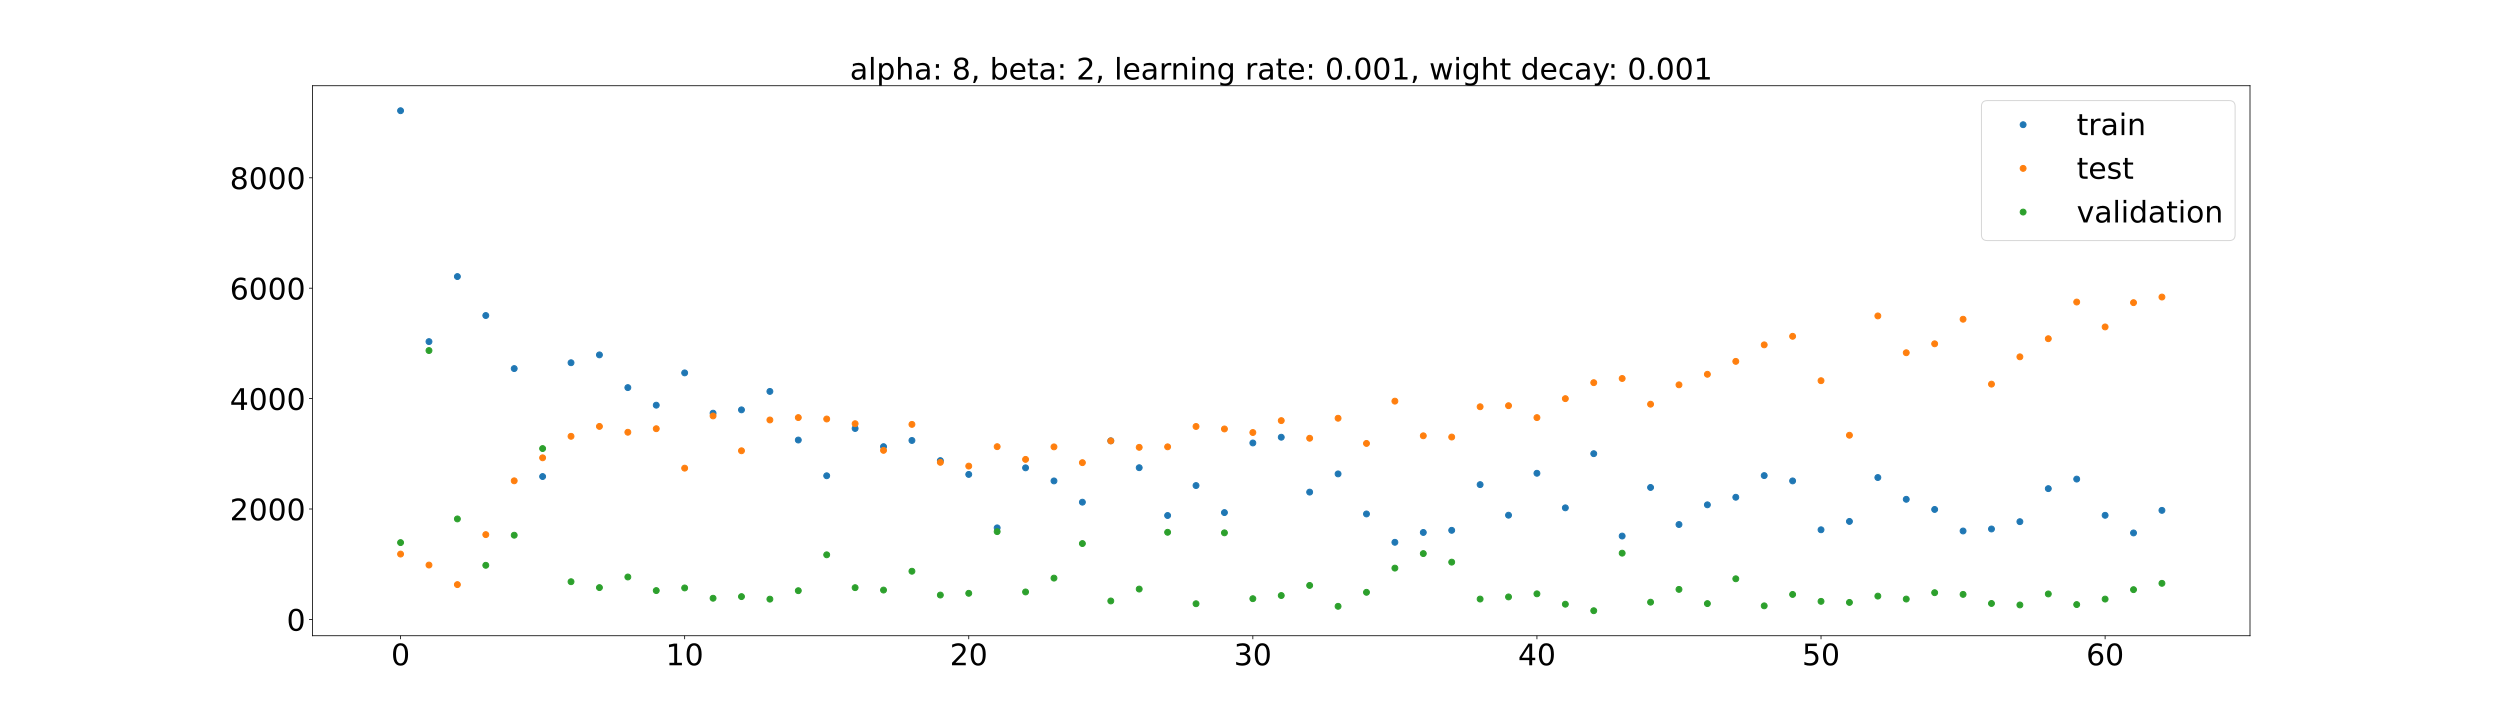 <?xml version="1.0" encoding="utf-8" standalone="no"?>
<!DOCTYPE svg PUBLIC "-//W3C//DTD SVG 1.1//EN"
  "http://www.w3.org/Graphics/SVG/1.1/DTD/svg11.dtd">
<!-- Created with matplotlib (https://matplotlib.org/) -->
<svg height="720pt" version="1.1" viewBox="0 0 2520 720" width="2520pt" xmlns="http://www.w3.org/2000/svg" xmlns:xlink="http://www.w3.org/1999/xlink">
 <defs>
  <style type="text/css">*{stroke-linecap:butt;stroke-linejoin:round;}</style>
 </defs>
 <g id="figure_1">
  <g id="patch_1">
   <path d="M 0 720 
L 2520 720 
L 2520 0 
L 0 0 
z
" style="fill:#ffffff;"/>
  </g>
  <g id="axes_1">
   <g id="patch_2">
    <path d="M 315 640.8 
L 2268 640.8 
L 2268 86.4 
L 315 86.4 
z
" style="fill:#ffffff;"/>
   </g>
   <g id="matplotlib.axis_1">
    <g id="xtick_1">
     <g id="line2d_1">
      <defs>
       <path d="M 0 0 
L 0 3.5 
" id="m63f8ac3d22" style="stroke:#000000;stroke-width:0.8;"/>
      </defs>
      <g>
       <use style="stroke:#000000;stroke-width:0.8;" x="403.773" xlink:href="#m63f8ac3d22" y="640.8"/>
      </g>
     </g>
     <g id="text_1">
      <!-- 0 -->
      <g transform="translate(394.229 670.595)scale(0.3 -0.3)">
       <defs>
        <path d="M 31.781 66.406 
Q 24.172 66.406 20.328 58.906 
Q 16.5 51.422 16.5 36.375 
Q 16.5 21.391 20.328 13.891 
Q 24.172 6.391 31.781 6.391 
Q 39.453 6.391 43.281 13.891 
Q 47.125 21.391 47.125 36.375 
Q 47.125 51.422 43.281 58.906 
Q 39.453 66.406 31.781 66.406 
z
M 31.781 74.219 
Q 44.047 74.219 50.516 64.516 
Q 56.984 54.828 56.984 36.375 
Q 56.984 17.969 50.516 8.266 
Q 44.047 -1.422 31.781 -1.422 
Q 19.531 -1.422 13.062 8.266 
Q 6.594 17.969 6.594 36.375 
Q 6.594 54.828 13.062 64.516 
Q 19.531 74.219 31.781 74.219 
z
" id="DejaVuSans-48"/>
       </defs>
       <use xlink:href="#DejaVuSans-48"/>
      </g>
     </g>
    </g>
    <g id="xtick_2">
     <g id="line2d_2">
      <g>
       <use style="stroke:#000000;stroke-width:0.8;" x="690.136" xlink:href="#m63f8ac3d22" y="640.8"/>
      </g>
     </g>
     <g id="text_2">
      <!-- 10 -->
      <g transform="translate(671.049 670.595)scale(0.3 -0.3)">
       <defs>
        <path d="M 12.406 8.297 
L 28.516 8.297 
L 28.516 63.922 
L 10.984 60.406 
L 10.984 69.391 
L 28.422 72.906 
L 38.281 72.906 
L 38.281 8.297 
L 54.391 8.297 
L 54.391 0 
L 12.406 0 
z
" id="DejaVuSans-49"/>
       </defs>
       <use xlink:href="#DejaVuSans-49"/>
       <use x="63.623" xlink:href="#DejaVuSans-48"/>
      </g>
     </g>
    </g>
    <g id="xtick_3">
     <g id="line2d_3">
      <g>
       <use style="stroke:#000000;stroke-width:0.8;" x="976.5" xlink:href="#m63f8ac3d22" y="640.8"/>
      </g>
     </g>
     <g id="text_3">
      <!-- 20 -->
      <g transform="translate(957.413 670.595)scale(0.3 -0.3)">
       <defs>
        <path d="M 19.188 8.297 
L 53.609 8.297 
L 53.609 0 
L 7.328 0 
L 7.328 8.297 
Q 12.938 14.109 22.625 23.891 
Q 32.328 33.688 34.812 36.531 
Q 39.547 41.844 41.422 45.531 
Q 43.312 49.219 43.312 52.781 
Q 43.312 58.594 39.234 62.25 
Q 35.156 65.922 28.609 65.922 
Q 23.969 65.922 18.812 64.312 
Q 13.672 62.703 7.812 59.422 
L 7.812 69.391 
Q 13.766 71.781 18.938 73 
Q 24.125 74.219 28.422 74.219 
Q 39.75 74.219 46.484 68.547 
Q 53.219 62.891 53.219 53.422 
Q 53.219 48.922 51.531 44.891 
Q 49.859 40.875 45.406 35.406 
Q 44.188 33.984 37.641 27.219 
Q 31.109 20.453 19.188 8.297 
z
" id="DejaVuSans-50"/>
       </defs>
       <use xlink:href="#DejaVuSans-50"/>
       <use x="63.623" xlink:href="#DejaVuSans-48"/>
      </g>
     </g>
    </g>
    <g id="xtick_4">
     <g id="line2d_4">
      <g>
       <use style="stroke:#000000;stroke-width:0.8;" x="1262.864" xlink:href="#m63f8ac3d22" y="640.8"/>
      </g>
     </g>
     <g id="text_4">
      <!-- 30 -->
      <g transform="translate(1243.776 670.595)scale(0.3 -0.3)">
       <defs>
        <path d="M 40.578 39.312 
Q 47.656 37.797 51.625 33 
Q 55.609 28.219 55.609 21.188 
Q 55.609 10.406 48.188 4.484 
Q 40.766 -1.422 27.094 -1.422 
Q 22.516 -1.422 17.656 -0.516 
Q 12.797 0.391 7.625 2.203 
L 7.625 11.719 
Q 11.719 9.328 16.594 8.109 
Q 21.484 6.891 26.812 6.891 
Q 36.078 6.891 40.938 10.547 
Q 45.797 14.203 45.797 21.188 
Q 45.797 27.641 41.281 31.266 
Q 36.766 34.906 28.719 34.906 
L 20.219 34.906 
L 20.219 43.016 
L 29.109 43.016 
Q 36.375 43.016 40.234 45.922 
Q 44.094 48.828 44.094 54.297 
Q 44.094 59.906 40.109 62.906 
Q 36.141 65.922 28.719 65.922 
Q 24.656 65.922 20.016 65.031 
Q 15.375 64.156 9.812 62.312 
L 9.812 71.094 
Q 15.438 72.656 20.344 73.438 
Q 25.25 74.219 29.594 74.219 
Q 40.828 74.219 47.359 69.109 
Q 53.906 64.016 53.906 55.328 
Q 53.906 49.266 50.438 45.094 
Q 46.969 40.922 40.578 39.312 
z
" id="DejaVuSans-51"/>
       </defs>
       <use xlink:href="#DejaVuSans-51"/>
       <use x="63.623" xlink:href="#DejaVuSans-48"/>
      </g>
     </g>
    </g>
    <g id="xtick_5">
     <g id="line2d_5">
      <g>
       <use style="stroke:#000000;stroke-width:0.8;" x="1549.227" xlink:href="#m63f8ac3d22" y="640.8"/>
      </g>
     </g>
     <g id="text_5">
      <!-- 40 -->
      <g transform="translate(1530.14 670.595)scale(0.3 -0.3)">
       <defs>
        <path d="M 37.797 64.312 
L 12.891 25.391 
L 37.797 25.391 
z
M 35.203 72.906 
L 47.609 72.906 
L 47.609 25.391 
L 58.016 25.391 
L 58.016 17.188 
L 47.609 17.188 
L 47.609 0 
L 37.797 0 
L 37.797 17.188 
L 4.891 17.188 
L 4.891 26.703 
z
" id="DejaVuSans-52"/>
       </defs>
       <use xlink:href="#DejaVuSans-52"/>
       <use x="63.623" xlink:href="#DejaVuSans-48"/>
      </g>
     </g>
    </g>
    <g id="xtick_6">
     <g id="line2d_6">
      <g>
       <use style="stroke:#000000;stroke-width:0.8;" x="1835.591" xlink:href="#m63f8ac3d22" y="640.8"/>
      </g>
     </g>
     <g id="text_6">
      <!-- 50 -->
      <g transform="translate(1816.503 670.595)scale(0.3 -0.3)">
       <defs>
        <path d="M 10.797 72.906 
L 49.516 72.906 
L 49.516 64.594 
L 19.828 64.594 
L 19.828 46.734 
Q 21.969 47.469 24.109 47.828 
Q 26.266 48.188 28.422 48.188 
Q 40.625 48.188 47.75 41.5 
Q 54.891 34.812 54.891 23.391 
Q 54.891 11.625 47.562 5.094 
Q 40.234 -1.422 26.906 -1.422 
Q 22.312 -1.422 17.547 -0.641 
Q 12.797 0.141 7.719 1.703 
L 7.719 11.625 
Q 12.109 9.234 16.797 8.062 
Q 21.484 6.891 26.703 6.891 
Q 35.156 6.891 40.078 11.328 
Q 45.016 15.766 45.016 23.391 
Q 45.016 31 40.078 35.438 
Q 35.156 39.891 26.703 39.891 
Q 22.75 39.891 18.812 39.016 
Q 14.891 38.141 10.797 36.281 
z
" id="DejaVuSans-53"/>
       </defs>
       <use xlink:href="#DejaVuSans-53"/>
       <use x="63.623" xlink:href="#DejaVuSans-48"/>
      </g>
     </g>
    </g>
    <g id="xtick_7">
     <g id="line2d_7">
      <g>
       <use style="stroke:#000000;stroke-width:0.8;" x="2121.955" xlink:href="#m63f8ac3d22" y="640.8"/>
      </g>
     </g>
     <g id="text_7">
      <!-- 60 -->
      <g transform="translate(2102.867 670.595)scale(0.3 -0.3)">
       <defs>
        <path d="M 33.016 40.375 
Q 26.375 40.375 22.484 35.828 
Q 18.609 31.297 18.609 23.391 
Q 18.609 15.531 22.484 10.953 
Q 26.375 6.391 33.016 6.391 
Q 39.656 6.391 43.531 10.953 
Q 47.406 15.531 47.406 23.391 
Q 47.406 31.297 43.531 35.828 
Q 39.656 40.375 33.016 40.375 
z
M 52.594 71.297 
L 52.594 62.312 
Q 48.875 64.062 45.094 64.984 
Q 41.312 65.922 37.594 65.922 
Q 27.828 65.922 22.672 59.328 
Q 17.531 52.734 16.797 39.406 
Q 19.672 43.656 24.016 45.922 
Q 28.375 48.188 33.594 48.188 
Q 44.578 48.188 50.953 41.516 
Q 57.328 34.859 57.328 23.391 
Q 57.328 12.156 50.688 5.359 
Q 44.047 -1.422 33.016 -1.422 
Q 20.359 -1.422 13.672 8.266 
Q 6.984 17.969 6.984 36.375 
Q 6.984 53.656 15.188 63.938 
Q 23.391 74.219 37.203 74.219 
Q 40.922 74.219 44.703 73.484 
Q 48.484 72.75 52.594 71.297 
z
" id="DejaVuSans-54"/>
       </defs>
       <use xlink:href="#DejaVuSans-54"/>
       <use x="63.623" xlink:href="#DejaVuSans-48"/>
      </g>
     </g>
    </g>
   </g>
   <g id="matplotlib.axis_2">
    <g id="ytick_1">
     <g id="line2d_8">
      <defs>
       <path d="M 0 0 
L -3.5 0 
" id="mf30eef8cf5" style="stroke:#000000;stroke-width:0.8;"/>
      </defs>
      <g>
       <use style="stroke:#000000;stroke-width:0.8;" x="315" xlink:href="#mf30eef8cf5" y="624.367"/>
      </g>
     </g>
     <g id="text_8">
      <!-- 0 -->
      <g transform="translate(288.913 635.764)scale(0.3 -0.3)">
       <use xlink:href="#DejaVuSans-48"/>
      </g>
     </g>
    </g>
    <g id="ytick_2">
     <g id="line2d_9">
      <g>
       <use style="stroke:#000000;stroke-width:0.8;" x="315" xlink:href="#mf30eef8cf5" y="513.083"/>
      </g>
     </g>
     <g id="text_9">
      <!-- 2000 -->
      <g transform="translate(231.65 524.481)scale(0.3 -0.3)">
       <use xlink:href="#DejaVuSans-50"/>
       <use x="63.623" xlink:href="#DejaVuSans-48"/>
       <use x="127.246" xlink:href="#DejaVuSans-48"/>
       <use x="190.869" xlink:href="#DejaVuSans-48"/>
      </g>
     </g>
    </g>
    <g id="ytick_3">
     <g id="line2d_10">
      <g>
       <use style="stroke:#000000;stroke-width:0.8;" x="315" xlink:href="#mf30eef8cf5" y="401.799"/>
      </g>
     </g>
     <g id="text_10">
      <!-- 4000 -->
      <g transform="translate(231.65 413.197)scale(0.3 -0.3)">
       <use xlink:href="#DejaVuSans-52"/>
       <use x="63.623" xlink:href="#DejaVuSans-48"/>
       <use x="127.246" xlink:href="#DejaVuSans-48"/>
       <use x="190.869" xlink:href="#DejaVuSans-48"/>
      </g>
     </g>
    </g>
    <g id="ytick_4">
     <g id="line2d_11">
      <g>
       <use style="stroke:#000000;stroke-width:0.8;" x="315" xlink:href="#mf30eef8cf5" y="290.516"/>
      </g>
     </g>
     <g id="text_11">
      <!-- 6000 -->
      <g transform="translate(231.65 301.914)scale(0.3 -0.3)">
       <use xlink:href="#DejaVuSans-54"/>
       <use x="63.623" xlink:href="#DejaVuSans-48"/>
       <use x="127.246" xlink:href="#DejaVuSans-48"/>
       <use x="190.869" xlink:href="#DejaVuSans-48"/>
      </g>
     </g>
    </g>
    <g id="ytick_5">
     <g id="line2d_12">
      <g>
       <use style="stroke:#000000;stroke-width:0.8;" x="315" xlink:href="#mf30eef8cf5" y="179.232"/>
      </g>
     </g>
     <g id="text_12">
      <!-- 8000 -->
      <g transform="translate(231.65 190.63)scale(0.3 -0.3)">
       <defs>
        <path d="M 31.781 34.625 
Q 24.75 34.625 20.719 30.859 
Q 16.703 27.094 16.703 20.516 
Q 16.703 13.922 20.719 10.156 
Q 24.75 6.391 31.781 6.391 
Q 38.812 6.391 42.859 10.172 
Q 46.922 13.969 46.922 20.516 
Q 46.922 27.094 42.891 30.859 
Q 38.875 34.625 31.781 34.625 
z
M 21.922 38.812 
Q 15.578 40.375 12.031 44.719 
Q 8.5 49.078 8.5 55.328 
Q 8.5 64.062 14.719 69.141 
Q 20.953 74.219 31.781 74.219 
Q 42.672 74.219 48.875 69.141 
Q 55.078 64.062 55.078 55.328 
Q 55.078 49.078 51.531 44.719 
Q 48 40.375 41.703 38.812 
Q 48.828 37.156 52.797 32.312 
Q 56.781 27.484 56.781 20.516 
Q 56.781 9.906 50.312 4.234 
Q 43.844 -1.422 31.781 -1.422 
Q 19.734 -1.422 13.25 4.234 
Q 6.781 9.906 6.781 20.516 
Q 6.781 27.484 10.781 32.312 
Q 14.797 37.156 21.922 38.812 
z
M 18.312 54.391 
Q 18.312 48.734 21.844 45.562 
Q 25.391 42.391 31.781 42.391 
Q 38.141 42.391 41.719 45.562 
Q 45.312 48.734 45.312 54.391 
Q 45.312 60.062 41.719 63.234 
Q 38.141 66.406 31.781 66.406 
Q 25.391 66.406 21.844 63.234 
Q 18.312 60.062 18.312 54.391 
z
" id="DejaVuSans-56"/>
       </defs>
       <use xlink:href="#DejaVuSans-56"/>
       <use x="63.623" xlink:href="#DejaVuSans-48"/>
       <use x="127.246" xlink:href="#DejaVuSans-48"/>
       <use x="190.869" xlink:href="#DejaVuSans-48"/>
      </g>
     </g>
    </g>
   </g>
   <g id="line2d_13">
    <defs>
     <path d="M 0 3 
C 0.796 3 1.559 2.684 2.121 2.121 
C 2.684 1.559 3 0.796 3 0 
C 3 -0.796 2.684 -1.559 2.121 -2.121 
C 1.559 -2.684 0.796 -3 0 -3 
C -0.796 -3 -1.559 -2.684 -2.121 -2.121 
C -2.684 -1.559 -3 -0.796 -3 0 
C -3 0.796 -2.684 1.559 -2.121 2.121 
C -1.559 2.684 -0.796 3 0 3 
z
" id="me140de7625" style="stroke:#1f77b4;"/>
    </defs>
    <g clip-path="url(#p298ba25bd9)">
     <use style="fill:#1f77b4;stroke:#1f77b4;" x="403.773" xlink:href="#me140de7625" y="111.6"/>
     <use style="fill:#1f77b4;stroke:#1f77b4;" x="432.409" xlink:href="#me140de7625" y="344.335"/>
     <use style="fill:#1f77b4;stroke:#1f77b4;" x="461.045" xlink:href="#me140de7625" y="278.767"/>
     <use style="fill:#1f77b4;stroke:#1f77b4;" x="489.682" xlink:href="#me140de7625" y="318.043"/>
     <use style="fill:#1f77b4;stroke:#1f77b4;" x="518.318" xlink:href="#me140de7625" y="371.517"/>
     <use style="fill:#1f77b4;stroke:#1f77b4;" x="546.955" xlink:href="#me140de7625" y="480.349"/>
     <use style="fill:#1f77b4;stroke:#1f77b4;" x="575.591" xlink:href="#me140de7625" y="365.631"/>
     <use style="fill:#1f77b4;stroke:#1f77b4;" x="604.227" xlink:href="#me140de7625" y="357.718"/>
     <use style="fill:#1f77b4;stroke:#1f77b4;" x="632.864" xlink:href="#me140de7625" y="390.7"/>
     <use style="fill:#1f77b4;stroke:#1f77b4;" x="661.5" xlink:href="#me140de7625" y="408.424"/>
     <use style="fill:#1f77b4;stroke:#1f77b4;" x="690.136" xlink:href="#me140de7625" y="375.871"/>
     <use style="fill:#1f77b4;stroke:#1f77b4;" x="718.773" xlink:href="#me140de7625" y="416.486"/>
     <use style="fill:#1f77b4;stroke:#1f77b4;" x="747.409" xlink:href="#me140de7625" y="413.128"/>
     <use style="fill:#1f77b4;stroke:#1f77b4;" x="776.045" xlink:href="#me140de7625" y="394.55"/>
     <use style="fill:#1f77b4;stroke:#1f77b4;" x="804.682" xlink:href="#me140de7625" y="443.548"/>
     <use style="fill:#1f77b4;stroke:#1f77b4;" x="833.318" xlink:href="#me140de7625" y="479.569"/>
     <use style="fill:#1f77b4;stroke:#1f77b4;" x="861.955" xlink:href="#me140de7625" y="431.91"/>
     <use style="fill:#1f77b4;stroke:#1f77b4;" x="890.591" xlink:href="#me140de7625" y="450.222"/>
     <use style="fill:#1f77b4;stroke:#1f77b4;" x="919.227" xlink:href="#me140de7625" y="443.993"/>
     <use style="fill:#1f77b4;stroke:#1f77b4;" x="947.864" xlink:href="#me140de7625" y="464.307"/>
     <use style="fill:#1f77b4;stroke:#1f77b4;" x="976.5" xlink:href="#me140de7625" y="478.205"/>
     <use style="fill:#1f77b4;stroke:#1f77b4;" x="1005.136" xlink:href="#me140de7625" y="532.08"/>
     <use style="fill:#1f77b4;stroke:#1f77b4;" x="1033.773" xlink:href="#me140de7625" y="471.575"/>
     <use style="fill:#1f77b4;stroke:#1f77b4;" x="1062.409" xlink:href="#me140de7625" y="484.766"/>
     <use style="fill:#1f77b4;stroke:#1f77b4;" x="1091.045" xlink:href="#me140de7625" y="506.195"/>
     <use style="fill:#1f77b4;stroke:#1f77b4;" x="1119.682" xlink:href="#me140de7625" y="444.339"/>
     <use style="fill:#1f77b4;stroke:#1f77b4;" x="1148.318" xlink:href="#me140de7625" y="471.44"/>
     <use style="fill:#1f77b4;stroke:#1f77b4;" x="1176.955" xlink:href="#me140de7625" y="519.621"/>
     <use style="fill:#1f77b4;stroke:#1f77b4;" x="1205.591" xlink:href="#me140de7625" y="489.431"/>
     <use style="fill:#1f77b4;stroke:#1f77b4;" x="1234.227" xlink:href="#me140de7625" y="516.685"/>
     <use style="fill:#1f77b4;stroke:#1f77b4;" x="1262.864" xlink:href="#me140de7625" y="446.504"/>
     <use style="fill:#1f77b4;stroke:#1f77b4;" x="1291.5" xlink:href="#me140de7625" y="440.722"/>
     <use style="fill:#1f77b4;stroke:#1f77b4;" x="1320.136" xlink:href="#me140de7625" y="496.046"/>
     <use style="fill:#1f77b4;stroke:#1f77b4;" x="1348.773" xlink:href="#me140de7625" y="477.683"/>
     <use style="fill:#1f77b4;stroke:#1f77b4;" x="1377.409" xlink:href="#me140de7625" y="518.054"/>
     <use style="fill:#1f77b4;stroke:#1f77b4;" x="1406.045" xlink:href="#me140de7625" y="546.636"/>
     <use style="fill:#1f77b4;stroke:#1f77b4;" x="1434.682" xlink:href="#me140de7625" y="536.72"/>
     <use style="fill:#1f77b4;stroke:#1f77b4;" x="1463.318" xlink:href="#me140de7625" y="534.564"/>
     <use style="fill:#1f77b4;stroke:#1f77b4;" x="1491.955" xlink:href="#me140de7625" y="488.497"/>
     <use style="fill:#1f77b4;stroke:#1f77b4;" x="1520.591" xlink:href="#me140de7625" y="519.315"/>
     <use style="fill:#1f77b4;stroke:#1f77b4;" x="1549.227" xlink:href="#me140de7625" y="477.053"/>
     <use style="fill:#1f77b4;stroke:#1f77b4;" x="1577.864" xlink:href="#me140de7625" y="511.892"/>
     <use style="fill:#1f77b4;stroke:#1f77b4;" x="1606.5" xlink:href="#me140de7625" y="457.31"/>
     <use style="fill:#1f77b4;stroke:#1f77b4;" x="1635.136" xlink:href="#me140de7625" y="540.337"/>
     <use style="fill:#1f77b4;stroke:#1f77b4;" x="1663.773" xlink:href="#me140de7625" y="491.359"/>
     <use style="fill:#1f77b4;stroke:#1f77b4;" x="1692.409" xlink:href="#me140de7625" y="528.707"/>
     <use style="fill:#1f77b4;stroke:#1f77b4;" x="1721.045" xlink:href="#me140de7625" y="508.856"/>
     <use style="fill:#1f77b4;stroke:#1f77b4;" x="1749.682" xlink:href="#me140de7625" y="501.222"/>
     <use style="fill:#1f77b4;stroke:#1f77b4;" x="1778.318" xlink:href="#me140de7625" y="479.388"/>
     <use style="fill:#1f77b4;stroke:#1f77b4;" x="1806.955" xlink:href="#me140de7625" y="484.751"/>
     <use style="fill:#1f77b4;stroke:#1f77b4;" x="1835.591" xlink:href="#me140de7625" y="534.009"/>
     <use style="fill:#1f77b4;stroke:#1f77b4;" x="1864.227" xlink:href="#me140de7625" y="525.592"/>
     <use style="fill:#1f77b4;stroke:#1f77b4;" x="1892.864" xlink:href="#me140de7625" y="481.344"/>
     <use style="fill:#1f77b4;stroke:#1f77b4;" x="1921.5" xlink:href="#me140de7625" y="503.286"/>
     <use style="fill:#1f77b4;stroke:#1f77b4;" x="1950.136" xlink:href="#me140de7625" y="513.524"/>
     <use style="fill:#1f77b4;stroke:#1f77b4;" x="1978.773" xlink:href="#me140de7625" y="535.227"/>
     <use style="fill:#1f77b4;stroke:#1f77b4;" x="2007.409" xlink:href="#me140de7625" y="533.214"/>
     <use style="fill:#1f77b4;stroke:#1f77b4;" x="2036.045" xlink:href="#me140de7625" y="525.844"/>
     <use style="fill:#1f77b4;stroke:#1f77b4;" x="2064.682" xlink:href="#me140de7625" y="492.534"/>
     <use style="fill:#1f77b4;stroke:#1f77b4;" x="2093.318" xlink:href="#me140de7625" y="482.918"/>
     <use style="fill:#1f77b4;stroke:#1f77b4;" x="2121.955" xlink:href="#me140de7625" y="519.422"/>
     <use style="fill:#1f77b4;stroke:#1f77b4;" x="2150.591" xlink:href="#me140de7625" y="537.198"/>
     <use style="fill:#1f77b4;stroke:#1f77b4;" x="2179.227" xlink:href="#me140de7625" y="514.451"/>
    </g>
   </g>
   <g id="line2d_14">
    <defs>
     <path d="M 0 3 
C 0.796 3 1.559 2.684 2.121 2.121 
C 2.684 1.559 3 0.796 3 0 
C 3 -0.796 2.684 -1.559 2.121 -2.121 
C 1.559 -2.684 0.796 -3 0 -3 
C -0.796 -3 -1.559 -2.684 -2.121 -2.121 
C -2.684 -1.559 -3 -0.796 -3 0 
C -3 0.796 -2.684 1.559 -2.121 2.121 
C -1.559 2.684 -0.796 3 0 3 
z
" id="m59457b5cfd" style="stroke:#ff7f0e;"/>
    </defs>
    <g clip-path="url(#p298ba25bd9)">
     <use style="fill:#ff7f0e;stroke:#ff7f0e;" x="403.773" xlink:href="#m59457b5cfd" y="558.5"/>
     <use style="fill:#ff7f0e;stroke:#ff7f0e;" x="432.409" xlink:href="#m59457b5cfd" y="569.569"/>
     <use style="fill:#ff7f0e;stroke:#ff7f0e;" x="461.045" xlink:href="#m59457b5cfd" y="589.285"/>
     <use style="fill:#ff7f0e;stroke:#ff7f0e;" x="489.682" xlink:href="#m59457b5cfd" y="538.889"/>
     <use style="fill:#ff7f0e;stroke:#ff7f0e;" x="518.318" xlink:href="#m59457b5cfd" y="484.656"/>
     <use style="fill:#ff7f0e;stroke:#ff7f0e;" x="546.955" xlink:href="#m59457b5cfd" y="461.467"/>
     <use style="fill:#ff7f0e;stroke:#ff7f0e;" x="575.591" xlink:href="#m59457b5cfd" y="439.797"/>
     <use style="fill:#ff7f0e;stroke:#ff7f0e;" x="604.227" xlink:href="#m59457b5cfd" y="429.817"/>
     <use style="fill:#ff7f0e;stroke:#ff7f0e;" x="632.864" xlink:href="#m59457b5cfd" y="435.706"/>
     <use style="fill:#ff7f0e;stroke:#ff7f0e;" x="661.5" xlink:href="#m59457b5cfd" y="432.138"/>
     <use style="fill:#ff7f0e;stroke:#ff7f0e;" x="690.136" xlink:href="#m59457b5cfd" y="471.896"/>
     <use style="fill:#ff7f0e;stroke:#ff7f0e;" x="718.773" xlink:href="#m59457b5cfd" y="419.258"/>
     <use style="fill:#ff7f0e;stroke:#ff7f0e;" x="747.409" xlink:href="#m59457b5cfd" y="454.378"/>
     <use style="fill:#ff7f0e;stroke:#ff7f0e;" x="776.045" xlink:href="#m59457b5cfd" y="423.322"/>
     <use style="fill:#ff7f0e;stroke:#ff7f0e;" x="804.682" xlink:href="#m59457b5cfd" y="420.916"/>
     <use style="fill:#ff7f0e;stroke:#ff7f0e;" x="833.318" xlink:href="#m59457b5cfd" y="422.347"/>
     <use style="fill:#ff7f0e;stroke:#ff7f0e;" x="861.955" xlink:href="#m59457b5cfd" y="427.097"/>
     <use style="fill:#ff7f0e;stroke:#ff7f0e;" x="890.591" xlink:href="#m59457b5cfd" y="453.959"/>
     <use style="fill:#ff7f0e;stroke:#ff7f0e;" x="919.227" xlink:href="#m59457b5cfd" y="427.78"/>
     <use style="fill:#ff7f0e;stroke:#ff7f0e;" x="947.864" xlink:href="#m59457b5cfd" y="466.028"/>
     <use style="fill:#ff7f0e;stroke:#ff7f0e;" x="976.5" xlink:href="#m59457b5cfd" y="469.819"/>
     <use style="fill:#ff7f0e;stroke:#ff7f0e;" x="1005.136" xlink:href="#m59457b5cfd" y="450.239"/>
     <use style="fill:#ff7f0e;stroke:#ff7f0e;" x="1033.773" xlink:href="#m59457b5cfd" y="463.062"/>
     <use style="fill:#ff7f0e;stroke:#ff7f0e;" x="1062.409" xlink:href="#m59457b5cfd" y="450.441"/>
     <use style="fill:#ff7f0e;stroke:#ff7f0e;" x="1091.045" xlink:href="#m59457b5cfd" y="466.362"/>
     <use style="fill:#ff7f0e;stroke:#ff7f0e;" x="1119.682" xlink:href="#m59457b5cfd" y="444.429"/>
     <use style="fill:#ff7f0e;stroke:#ff7f0e;" x="1148.318" xlink:href="#m59457b5cfd" y="450.915"/>
     <use style="fill:#ff7f0e;stroke:#ff7f0e;" x="1176.955" xlink:href="#m59457b5cfd" y="450.396"/>
     <use style="fill:#ff7f0e;stroke:#ff7f0e;" x="1205.591" xlink:href="#m59457b5cfd" y="429.885"/>
     <use style="fill:#ff7f0e;stroke:#ff7f0e;" x="1234.227" xlink:href="#m59457b5cfd" y="432.386"/>
     <use style="fill:#ff7f0e;stroke:#ff7f0e;" x="1262.864" xlink:href="#m59457b5cfd" y="435.974"/>
     <use style="fill:#ff7f0e;stroke:#ff7f0e;" x="1291.5" xlink:href="#m59457b5cfd" y="423.982"/>
     <use style="fill:#ff7f0e;stroke:#ff7f0e;" x="1320.136" xlink:href="#m59457b5cfd" y="441.75"/>
     <use style="fill:#ff7f0e;stroke:#ff7f0e;" x="1348.773" xlink:href="#m59457b5cfd" y="421.59"/>
     <use style="fill:#ff7f0e;stroke:#ff7f0e;" x="1377.409" xlink:href="#m59457b5cfd" y="446.973"/>
     <use style="fill:#ff7f0e;stroke:#ff7f0e;" x="1406.045" xlink:href="#m59457b5cfd" y="404.357"/>
     <use style="fill:#ff7f0e;stroke:#ff7f0e;" x="1434.682" xlink:href="#m59457b5cfd" y="439.275"/>
     <use style="fill:#ff7f0e;stroke:#ff7f0e;" x="1463.318" xlink:href="#m59457b5cfd" y="440.535"/>
     <use style="fill:#ff7f0e;stroke:#ff7f0e;" x="1491.955" xlink:href="#m59457b5cfd" y="410.003"/>
     <use style="fill:#ff7f0e;stroke:#ff7f0e;" x="1520.591" xlink:href="#m59457b5cfd" y="408.941"/>
     <use style="fill:#ff7f0e;stroke:#ff7f0e;" x="1549.227" xlink:href="#m59457b5cfd" y="420.94"/>
     <use style="fill:#ff7f0e;stroke:#ff7f0e;" x="1577.864" xlink:href="#m59457b5cfd" y="401.832"/>
     <use style="fill:#ff7f0e;stroke:#ff7f0e;" x="1606.5" xlink:href="#m59457b5cfd" y="385.729"/>
     <use style="fill:#ff7f0e;stroke:#ff7f0e;" x="1635.136" xlink:href="#m59457b5cfd" y="381.511"/>
     <use style="fill:#ff7f0e;stroke:#ff7f0e;" x="1663.773" xlink:href="#m59457b5cfd" y="407.431"/>
     <use style="fill:#ff7f0e;stroke:#ff7f0e;" x="1692.409" xlink:href="#m59457b5cfd" y="387.893"/>
     <use style="fill:#ff7f0e;stroke:#ff7f0e;" x="1721.045" xlink:href="#m59457b5cfd" y="377.268"/>
     <use style="fill:#ff7f0e;stroke:#ff7f0e;" x="1749.682" xlink:href="#m59457b5cfd" y="364.257"/>
     <use style="fill:#ff7f0e;stroke:#ff7f0e;" x="1778.318" xlink:href="#m59457b5cfd" y="347.608"/>
     <use style="fill:#ff7f0e;stroke:#ff7f0e;" x="1806.955" xlink:href="#m59457b5cfd" y="338.983"/>
     <use style="fill:#ff7f0e;stroke:#ff7f0e;" x="1835.591" xlink:href="#m59457b5cfd" y="383.737"/>
     <use style="fill:#ff7f0e;stroke:#ff7f0e;" x="1864.227" xlink:href="#m59457b5cfd" y="438.716"/>
     <use style="fill:#ff7f0e;stroke:#ff7f0e;" x="1892.864" xlink:href="#m59457b5cfd" y="318.45"/>
     <use style="fill:#ff7f0e;stroke:#ff7f0e;" x="1921.5" xlink:href="#m59457b5cfd" y="355.556"/>
     <use style="fill:#ff7f0e;stroke:#ff7f0e;" x="1950.136" xlink:href="#m59457b5cfd" y="346.555"/>
     <use style="fill:#ff7f0e;stroke:#ff7f0e;" x="1978.773" xlink:href="#m59457b5cfd" y="321.786"/>
     <use style="fill:#ff7f0e;stroke:#ff7f0e;" x="2007.409" xlink:href="#m59457b5cfd" y="387.209"/>
     <use style="fill:#ff7f0e;stroke:#ff7f0e;" x="2036.045" xlink:href="#m59457b5cfd" y="359.673"/>
     <use style="fill:#ff7f0e;stroke:#ff7f0e;" x="2064.682" xlink:href="#m59457b5cfd" y="341.413"/>
     <use style="fill:#ff7f0e;stroke:#ff7f0e;" x="2093.318" xlink:href="#m59457b5cfd" y="304.453"/>
     <use style="fill:#ff7f0e;stroke:#ff7f0e;" x="2121.955" xlink:href="#m59457b5cfd" y="329.537"/>
     <use style="fill:#ff7f0e;stroke:#ff7f0e;" x="2150.591" xlink:href="#m59457b5cfd" y="305.075"/>
     <use style="fill:#ff7f0e;stroke:#ff7f0e;" x="2179.227" xlink:href="#m59457b5cfd" y="299.417"/>
    </g>
   </g>
   <g id="line2d_15">
    <defs>
     <path d="M 0 3 
C 0.796 3 1.559 2.684 2.121 2.121 
C 2.684 1.559 3 0.796 3 0 
C 3 -0.796 2.684 -1.559 2.121 -2.121 
C 1.559 -2.684 0.796 -3 0 -3 
C -0.796 -3 -1.559 -2.684 -2.121 -2.121 
C -2.684 -1.559 -3 -0.796 -3 0 
C -3 0.796 -2.684 1.559 -2.121 2.121 
C -1.559 2.684 -0.796 3 0 3 
z
" id="me322a9d5c3" style="stroke:#2ca02c;"/>
    </defs>
    <g clip-path="url(#p298ba25bd9)">
     <use style="fill:#2ca02c;stroke:#2ca02c;" x="403.773" xlink:href="#me322a9d5c3" y="546.935"/>
     <use style="fill:#2ca02c;stroke:#2ca02c;" x="432.409" xlink:href="#me322a9d5c3" y="353.347"/>
     <use style="fill:#2ca02c;stroke:#2ca02c;" x="461.045" xlink:href="#me322a9d5c3" y="523.074"/>
     <use style="fill:#2ca02c;stroke:#2ca02c;" x="489.682" xlink:href="#me322a9d5c3" y="569.815"/>
     <use style="fill:#2ca02c;stroke:#2ca02c;" x="518.318" xlink:href="#me322a9d5c3" y="539.491"/>
     <use style="fill:#2ca02c;stroke:#2ca02c;" x="546.955" xlink:href="#me322a9d5c3" y="452.147"/>
     <use style="fill:#2ca02c;stroke:#2ca02c;" x="575.591" xlink:href="#me322a9d5c3" y="586.357"/>
     <use style="fill:#2ca02c;stroke:#2ca02c;" x="604.227" xlink:href="#me322a9d5c3" y="592.293"/>
     <use style="fill:#2ca02c;stroke:#2ca02c;" x="632.864" xlink:href="#me322a9d5c3" y="581.603"/>
     <use style="fill:#2ca02c;stroke:#2ca02c;" x="661.5" xlink:href="#me322a9d5c3" y="595.303"/>
     <use style="fill:#2ca02c;stroke:#2ca02c;" x="690.136" xlink:href="#me322a9d5c3" y="592.64"/>
     <use style="fill:#2ca02c;stroke:#2ca02c;" x="718.773" xlink:href="#me322a9d5c3" y="603.026"/>
     <use style="fill:#2ca02c;stroke:#2ca02c;" x="747.409" xlink:href="#me322a9d5c3" y="601.377"/>
     <use style="fill:#2ca02c;stroke:#2ca02c;" x="776.045" xlink:href="#me322a9d5c3" y="603.94"/>
     <use style="fill:#2ca02c;stroke:#2ca02c;" x="804.682" xlink:href="#me322a9d5c3" y="595.417"/>
     <use style="fill:#2ca02c;stroke:#2ca02c;" x="833.318" xlink:href="#me322a9d5c3" y="559.246"/>
     <use style="fill:#2ca02c;stroke:#2ca02c;" x="861.955" xlink:href="#me322a9d5c3" y="592.363"/>
     <use style="fill:#2ca02c;stroke:#2ca02c;" x="890.591" xlink:href="#me322a9d5c3" y="594.782"/>
     <use style="fill:#2ca02c;stroke:#2ca02c;" x="919.227" xlink:href="#me322a9d5c3" y="575.809"/>
     <use style="fill:#2ca02c;stroke:#2ca02c;" x="947.864" xlink:href="#me322a9d5c3" y="599.812"/>
     <use style="fill:#2ca02c;stroke:#2ca02c;" x="976.5" xlink:href="#me322a9d5c3" y="598.047"/>
     <use style="fill:#2ca02c;stroke:#2ca02c;" x="1005.136" xlink:href="#me322a9d5c3" y="535.872"/>
     <use style="fill:#2ca02c;stroke:#2ca02c;" x="1033.773" xlink:href="#me322a9d5c3" y="596.683"/>
     <use style="fill:#2ca02c;stroke:#2ca02c;" x="1062.409" xlink:href="#me322a9d5c3" y="582.742"/>
     <use style="fill:#2ca02c;stroke:#2ca02c;" x="1091.045" xlink:href="#me322a9d5c3" y="547.902"/>
     <use style="fill:#2ca02c;stroke:#2ca02c;" x="1119.682" xlink:href="#me322a9d5c3" y="605.77"/>
     <use style="fill:#2ca02c;stroke:#2ca02c;" x="1148.318" xlink:href="#me322a9d5c3" y="593.775"/>
     <use style="fill:#2ca02c;stroke:#2ca02c;" x="1176.955" xlink:href="#me322a9d5c3" y="536.539"/>
     <use style="fill:#2ca02c;stroke:#2ca02c;" x="1205.591" xlink:href="#me322a9d5c3" y="608.556"/>
     <use style="fill:#2ca02c;stroke:#2ca02c;" x="1234.227" xlink:href="#me322a9d5c3" y="537.096"/>
     <use style="fill:#2ca02c;stroke:#2ca02c;" x="1262.864" xlink:href="#me322a9d5c3" y="603.477"/>
     <use style="fill:#2ca02c;stroke:#2ca02c;" x="1291.5" xlink:href="#me322a9d5c3" y="600.288"/>
     <use style="fill:#2ca02c;stroke:#2ca02c;" x="1320.136" xlink:href="#me322a9d5c3" y="590.112"/>
     <use style="fill:#2ca02c;stroke:#2ca02c;" x="1348.773" xlink:href="#me322a9d5c3" y="611.16"/>
     <use style="fill:#2ca02c;stroke:#2ca02c;" x="1377.409" xlink:href="#me322a9d5c3" y="597.044"/>
     <use style="fill:#2ca02c;stroke:#2ca02c;" x="1406.045" xlink:href="#me322a9d5c3" y="572.661"/>
     <use style="fill:#2ca02c;stroke:#2ca02c;" x="1434.682" xlink:href="#me322a9d5c3" y="558.015"/>
     <use style="fill:#2ca02c;stroke:#2ca02c;" x="1463.318" xlink:href="#me322a9d5c3" y="566.635"/>
     <use style="fill:#2ca02c;stroke:#2ca02c;" x="1491.955" xlink:href="#me322a9d5c3" y="603.846"/>
     <use style="fill:#2ca02c;stroke:#2ca02c;" x="1520.591" xlink:href="#me322a9d5c3" y="601.693"/>
     <use style="fill:#2ca02c;stroke:#2ca02c;" x="1549.227" xlink:href="#me322a9d5c3" y="598.567"/>
     <use style="fill:#2ca02c;stroke:#2ca02c;" x="1577.864" xlink:href="#me322a9d5c3" y="609.04"/>
     <use style="fill:#2ca02c;stroke:#2ca02c;" x="1606.5" xlink:href="#me322a9d5c3" y="615.6"/>
     <use style="fill:#2ca02c;stroke:#2ca02c;" x="1635.136" xlink:href="#me322a9d5c3" y="557.591"/>
     <use style="fill:#2ca02c;stroke:#2ca02c;" x="1663.773" xlink:href="#me322a9d5c3" y="606.996"/>
     <use style="fill:#2ca02c;stroke:#2ca02c;" x="1692.409" xlink:href="#me322a9d5c3" y="594.106"/>
     <use style="fill:#2ca02c;stroke:#2ca02c;" x="1721.045" xlink:href="#me322a9d5c3" y="608.424"/>
     <use style="fill:#2ca02c;stroke:#2ca02c;" x="1749.682" xlink:href="#me322a9d5c3" y="583.412"/>
     <use style="fill:#2ca02c;stroke:#2ca02c;" x="1778.318" xlink:href="#me322a9d5c3" y="610.676"/>
     <use style="fill:#2ca02c;stroke:#2ca02c;" x="1806.955" xlink:href="#me322a9d5c3" y="599.183"/>
     <use style="fill:#2ca02c;stroke:#2ca02c;" x="1835.591" xlink:href="#me322a9d5c3" y="606.164"/>
     <use style="fill:#2ca02c;stroke:#2ca02c;" x="1864.227" xlink:href="#me322a9d5c3" y="607.23"/>
     <use style="fill:#2ca02c;stroke:#2ca02c;" x="1892.864" xlink:href="#me322a9d5c3" y="600.876"/>
     <use style="fill:#2ca02c;stroke:#2ca02c;" x="1921.5" xlink:href="#me322a9d5c3" y="603.84"/>
     <use style="fill:#2ca02c;stroke:#2ca02c;" x="1950.136" xlink:href="#me322a9d5c3" y="597.429"/>
     <use style="fill:#2ca02c;stroke:#2ca02c;" x="1978.773" xlink:href="#me322a9d5c3" y="599.135"/>
     <use style="fill:#2ca02c;stroke:#2ca02c;" x="2007.409" xlink:href="#me322a9d5c3" y="608.291"/>
     <use style="fill:#2ca02c;stroke:#2ca02c;" x="2036.045" xlink:href="#me322a9d5c3" y="609.792"/>
     <use style="fill:#2ca02c;stroke:#2ca02c;" x="2064.682" xlink:href="#me322a9d5c3" y="598.693"/>
     <use style="fill:#2ca02c;stroke:#2ca02c;" x="2093.318" xlink:href="#me322a9d5c3" y="609.398"/>
     <use style="fill:#2ca02c;stroke:#2ca02c;" x="2121.955" xlink:href="#me322a9d5c3" y="603.875"/>
     <use style="fill:#2ca02c;stroke:#2ca02c;" x="2150.591" xlink:href="#me322a9d5c3" y="594.37"/>
     <use style="fill:#2ca02c;stroke:#2ca02c;" x="2179.227" xlink:href="#me322a9d5c3" y="587.988"/>
    </g>
   </g>
   <g id="patch_3">
    <path d="M 315 640.8 
L 315 86.4 
" style="fill:none;stroke:#000000;stroke-linecap:square;stroke-linejoin:miter;stroke-width:0.8;"/>
   </g>
   <g id="patch_4">
    <path d="M 2268 640.8 
L 2268 86.4 
" style="fill:none;stroke:#000000;stroke-linecap:square;stroke-linejoin:miter;stroke-width:0.8;"/>
   </g>
   <g id="patch_5">
    <path d="M 315 640.8 
L 2268 640.8 
" style="fill:none;stroke:#000000;stroke-linecap:square;stroke-linejoin:miter;stroke-width:0.8;"/>
   </g>
   <g id="patch_6">
    <path d="M 315 86.4 
L 2268 86.4 
" style="fill:none;stroke:#000000;stroke-linecap:square;stroke-linejoin:miter;stroke-width:0.8;"/>
   </g>
   <g id="text_13">
    <!-- alpha: 8, beta: 2, learning rate: 0.001, wight decay: 0.001 -->
    <g transform="translate(856.713 80.161)scale(0.3 -0.3)">
     <defs>
      <path d="M 34.281 27.484 
Q 23.391 27.484 19.188 25 
Q 14.984 22.516 14.984 16.5 
Q 14.984 11.719 18.141 8.906 
Q 21.297 6.109 26.703 6.109 
Q 34.188 6.109 38.703 11.406 
Q 43.219 16.703 43.219 25.484 
L 43.219 27.484 
z
M 52.203 31.203 
L 52.203 0 
L 43.219 0 
L 43.219 8.297 
Q 40.141 3.328 35.547 0.953 
Q 30.953 -1.422 24.312 -1.422 
Q 15.922 -1.422 10.953 3.297 
Q 6 8.016 6 15.922 
Q 6 25.141 12.172 29.828 
Q 18.359 34.516 30.609 34.516 
L 43.219 34.516 
L 43.219 35.406 
Q 43.219 41.609 39.141 45 
Q 35.062 48.391 27.688 48.391 
Q 23 48.391 18.547 47.266 
Q 14.109 46.141 10.016 43.891 
L 10.016 52.203 
Q 14.938 54.109 19.578 55.047 
Q 24.219 56 28.609 56 
Q 40.484 56 46.344 49.844 
Q 52.203 43.703 52.203 31.203 
z
" id="DejaVuSans-97"/>
      <path d="M 9.422 75.984 
L 18.406 75.984 
L 18.406 0 
L 9.422 0 
z
" id="DejaVuSans-108"/>
      <path d="M 18.109 8.203 
L 18.109 -20.797 
L 9.078 -20.797 
L 9.078 54.688 
L 18.109 54.688 
L 18.109 46.391 
Q 20.953 51.266 25.266 53.625 
Q 29.594 56 35.594 56 
Q 45.562 56 51.781 48.094 
Q 58.016 40.188 58.016 27.297 
Q 58.016 14.406 51.781 6.484 
Q 45.562 -1.422 35.594 -1.422 
Q 29.594 -1.422 25.266 0.953 
Q 20.953 3.328 18.109 8.203 
z
M 48.688 27.297 
Q 48.688 37.203 44.609 42.844 
Q 40.531 48.484 33.406 48.484 
Q 26.266 48.484 22.188 42.844 
Q 18.109 37.203 18.109 27.297 
Q 18.109 17.391 22.188 11.75 
Q 26.266 6.109 33.406 6.109 
Q 40.531 6.109 44.609 11.75 
Q 48.688 17.391 48.688 27.297 
z
" id="DejaVuSans-112"/>
      <path d="M 54.891 33.016 
L 54.891 0 
L 45.906 0 
L 45.906 32.719 
Q 45.906 40.484 42.875 44.328 
Q 39.844 48.188 33.797 48.188 
Q 26.516 48.188 22.312 43.547 
Q 18.109 38.922 18.109 30.906 
L 18.109 0 
L 9.078 0 
L 9.078 75.984 
L 18.109 75.984 
L 18.109 46.188 
Q 21.344 51.125 25.703 53.562 
Q 30.078 56 35.797 56 
Q 45.219 56 50.047 50.172 
Q 54.891 44.344 54.891 33.016 
z
" id="DejaVuSans-104"/>
      <path d="M 11.719 12.406 
L 22.016 12.406 
L 22.016 0 
L 11.719 0 
z
M 11.719 51.703 
L 22.016 51.703 
L 22.016 39.312 
L 11.719 39.312 
z
" id="DejaVuSans-58"/>
      <path id="DejaVuSans-32"/>
      <path d="M 11.719 12.406 
L 22.016 12.406 
L 22.016 4 
L 14.016 -11.625 
L 7.719 -11.625 
L 11.719 4 
z
" id="DejaVuSans-44"/>
      <path d="M 48.688 27.297 
Q 48.688 37.203 44.609 42.844 
Q 40.531 48.484 33.406 48.484 
Q 26.266 48.484 22.188 42.844 
Q 18.109 37.203 18.109 27.297 
Q 18.109 17.391 22.188 11.75 
Q 26.266 6.109 33.406 6.109 
Q 40.531 6.109 44.609 11.75 
Q 48.688 17.391 48.688 27.297 
z
M 18.109 46.391 
Q 20.953 51.266 25.266 53.625 
Q 29.594 56 35.594 56 
Q 45.562 56 51.781 48.094 
Q 58.016 40.188 58.016 27.297 
Q 58.016 14.406 51.781 6.484 
Q 45.562 -1.422 35.594 -1.422 
Q 29.594 -1.422 25.266 0.953 
Q 20.953 3.328 18.109 8.203 
L 18.109 0 
L 9.078 0 
L 9.078 75.984 
L 18.109 75.984 
z
" id="DejaVuSans-98"/>
      <path d="M 56.203 29.594 
L 56.203 25.203 
L 14.891 25.203 
Q 15.484 15.922 20.484 11.062 
Q 25.484 6.203 34.422 6.203 
Q 39.594 6.203 44.453 7.469 
Q 49.312 8.734 54.109 11.281 
L 54.109 2.781 
Q 49.266 0.734 44.188 -0.344 
Q 39.109 -1.422 33.891 -1.422 
Q 20.797 -1.422 13.156 6.188 
Q 5.516 13.812 5.516 26.812 
Q 5.516 40.234 12.766 48.109 
Q 20.016 56 32.328 56 
Q 43.359 56 49.781 48.891 
Q 56.203 41.797 56.203 29.594 
z
M 47.219 32.234 
Q 47.125 39.594 43.094 43.984 
Q 39.062 48.391 32.422 48.391 
Q 24.906 48.391 20.391 44.141 
Q 15.875 39.891 15.188 32.172 
z
" id="DejaVuSans-101"/>
      <path d="M 18.312 70.219 
L 18.312 54.688 
L 36.812 54.688 
L 36.812 47.703 
L 18.312 47.703 
L 18.312 18.016 
Q 18.312 11.328 20.141 9.422 
Q 21.969 7.516 27.594 7.516 
L 36.812 7.516 
L 36.812 0 
L 27.594 0 
Q 17.188 0 13.234 3.875 
Q 9.281 7.766 9.281 18.016 
L 9.281 47.703 
L 2.688 47.703 
L 2.688 54.688 
L 9.281 54.688 
L 9.281 70.219 
z
" id="DejaVuSans-116"/>
      <path d="M 41.109 46.297 
Q 39.594 47.172 37.812 47.578 
Q 36.031 48 33.891 48 
Q 26.266 48 22.188 43.047 
Q 18.109 38.094 18.109 28.812 
L 18.109 0 
L 9.078 0 
L 9.078 54.688 
L 18.109 54.688 
L 18.109 46.188 
Q 20.953 51.172 25.484 53.578 
Q 30.031 56 36.531 56 
Q 37.453 56 38.578 55.875 
Q 39.703 55.766 41.062 55.516 
z
" id="DejaVuSans-114"/>
      <path d="M 54.891 33.016 
L 54.891 0 
L 45.906 0 
L 45.906 32.719 
Q 45.906 40.484 42.875 44.328 
Q 39.844 48.188 33.797 48.188 
Q 26.516 48.188 22.312 43.547 
Q 18.109 38.922 18.109 30.906 
L 18.109 0 
L 9.078 0 
L 9.078 54.688 
L 18.109 54.688 
L 18.109 46.188 
Q 21.344 51.125 25.703 53.562 
Q 30.078 56 35.797 56 
Q 45.219 56 50.047 50.172 
Q 54.891 44.344 54.891 33.016 
z
" id="DejaVuSans-110"/>
      <path d="M 9.422 54.688 
L 18.406 54.688 
L 18.406 0 
L 9.422 0 
z
M 9.422 75.984 
L 18.406 75.984 
L 18.406 64.594 
L 9.422 64.594 
z
" id="DejaVuSans-105"/>
      <path d="M 45.406 27.984 
Q 45.406 37.75 41.375 43.109 
Q 37.359 48.484 30.078 48.484 
Q 22.859 48.484 18.828 43.109 
Q 14.797 37.75 14.797 27.984 
Q 14.797 18.266 18.828 12.891 
Q 22.859 7.516 30.078 7.516 
Q 37.359 7.516 41.375 12.891 
Q 45.406 18.266 45.406 27.984 
z
M 54.391 6.781 
Q 54.391 -7.172 48.188 -13.984 
Q 42 -20.797 29.203 -20.797 
Q 24.469 -20.797 20.266 -20.094 
Q 16.062 -19.391 12.109 -17.922 
L 12.109 -9.188 
Q 16.062 -11.328 19.922 -12.344 
Q 23.781 -13.375 27.781 -13.375 
Q 36.625 -13.375 41.016 -8.766 
Q 45.406 -4.156 45.406 5.172 
L 45.406 9.625 
Q 42.625 4.781 38.281 2.391 
Q 33.938 0 27.875 0 
Q 17.828 0 11.672 7.656 
Q 5.516 15.328 5.516 27.984 
Q 5.516 40.672 11.672 48.328 
Q 17.828 56 27.875 56 
Q 33.938 56 38.281 53.609 
Q 42.625 51.219 45.406 46.391 
L 45.406 54.688 
L 54.391 54.688 
z
" id="DejaVuSans-103"/>
      <path d="M 10.688 12.406 
L 21 12.406 
L 21 0 
L 10.688 0 
z
" id="DejaVuSans-46"/>
      <path d="M 4.203 54.688 
L 13.188 54.688 
L 24.422 12.016 
L 35.594 54.688 
L 46.188 54.688 
L 57.422 12.016 
L 68.609 54.688 
L 77.594 54.688 
L 63.281 0 
L 52.688 0 
L 40.922 44.828 
L 29.109 0 
L 18.5 0 
z
" id="DejaVuSans-119"/>
      <path d="M 45.406 46.391 
L 45.406 75.984 
L 54.391 75.984 
L 54.391 0 
L 45.406 0 
L 45.406 8.203 
Q 42.578 3.328 38.25 0.953 
Q 33.938 -1.422 27.875 -1.422 
Q 17.969 -1.422 11.734 6.484 
Q 5.516 14.406 5.516 27.297 
Q 5.516 40.188 11.734 48.094 
Q 17.969 56 27.875 56 
Q 33.938 56 38.25 53.625 
Q 42.578 51.266 45.406 46.391 
z
M 14.797 27.297 
Q 14.797 17.391 18.875 11.75 
Q 22.953 6.109 30.078 6.109 
Q 37.203 6.109 41.297 11.75 
Q 45.406 17.391 45.406 27.297 
Q 45.406 37.203 41.297 42.844 
Q 37.203 48.484 30.078 48.484 
Q 22.953 48.484 18.875 42.844 
Q 14.797 37.203 14.797 27.297 
z
" id="DejaVuSans-100"/>
      <path d="M 48.781 52.594 
L 48.781 44.188 
Q 44.969 46.297 41.141 47.344 
Q 37.312 48.391 33.406 48.391 
Q 24.656 48.391 19.812 42.844 
Q 14.984 37.312 14.984 27.297 
Q 14.984 17.281 19.812 11.734 
Q 24.656 6.203 33.406 6.203 
Q 37.312 6.203 41.141 7.25 
Q 44.969 8.297 48.781 10.406 
L 48.781 2.094 
Q 45.016 0.344 40.984 -0.531 
Q 36.969 -1.422 32.422 -1.422 
Q 20.062 -1.422 12.781 6.344 
Q 5.516 14.109 5.516 27.297 
Q 5.516 40.672 12.859 48.328 
Q 20.219 56 33.016 56 
Q 37.156 56 41.109 55.141 
Q 45.062 54.297 48.781 52.594 
z
" id="DejaVuSans-99"/>
      <path d="M 32.172 -5.078 
Q 28.375 -14.844 24.75 -17.812 
Q 21.141 -20.797 15.094 -20.797 
L 7.906 -20.797 
L 7.906 -13.281 
L 13.188 -13.281 
Q 16.891 -13.281 18.938 -11.516 
Q 21 -9.766 23.484 -3.219 
L 25.094 0.875 
L 2.984 54.688 
L 12.5 54.688 
L 29.594 11.922 
L 46.688 54.688 
L 56.203 54.688 
z
" id="DejaVuSans-121"/>
     </defs>
     <use xlink:href="#DejaVuSans-97"/>
     <use x="61.279" xlink:href="#DejaVuSans-108"/>
     <use x="89.062" xlink:href="#DejaVuSans-112"/>
     <use x="152.539" xlink:href="#DejaVuSans-104"/>
     <use x="215.918" xlink:href="#DejaVuSans-97"/>
     <use x="277.197" xlink:href="#DejaVuSans-58"/>
     <use x="310.889" xlink:href="#DejaVuSans-32"/>
     <use x="342.676" xlink:href="#DejaVuSans-56"/>
     <use x="406.299" xlink:href="#DejaVuSans-44"/>
     <use x="438.086" xlink:href="#DejaVuSans-32"/>
     <use x="469.873" xlink:href="#DejaVuSans-98"/>
     <use x="533.35" xlink:href="#DejaVuSans-101"/>
     <use x="594.873" xlink:href="#DejaVuSans-116"/>
     <use x="634.082" xlink:href="#DejaVuSans-97"/>
     <use x="695.361" xlink:href="#DejaVuSans-58"/>
     <use x="729.053" xlink:href="#DejaVuSans-32"/>
     <use x="760.84" xlink:href="#DejaVuSans-50"/>
     <use x="824.463" xlink:href="#DejaVuSans-44"/>
     <use x="856.25" xlink:href="#DejaVuSans-32"/>
     <use x="888.037" xlink:href="#DejaVuSans-108"/>
     <use x="915.82" xlink:href="#DejaVuSans-101"/>
     <use x="977.344" xlink:href="#DejaVuSans-97"/>
     <use x="1038.623" xlink:href="#DejaVuSans-114"/>
     <use x="1077.986" xlink:href="#DejaVuSans-110"/>
     <use x="1141.365" xlink:href="#DejaVuSans-105"/>
     <use x="1169.148" xlink:href="#DejaVuSans-110"/>
     <use x="1232.527" xlink:href="#DejaVuSans-103"/>
     <use x="1296.004" xlink:href="#DejaVuSans-32"/>
     <use x="1327.791" xlink:href="#DejaVuSans-114"/>
     <use x="1368.904" xlink:href="#DejaVuSans-97"/>
     <use x="1430.184" xlink:href="#DejaVuSans-116"/>
     <use x="1469.393" xlink:href="#DejaVuSans-101"/>
     <use x="1530.916" xlink:href="#DejaVuSans-58"/>
     <use x="1564.607" xlink:href="#DejaVuSans-32"/>
     <use x="1596.395" xlink:href="#DejaVuSans-48"/>
     <use x="1660.018" xlink:href="#DejaVuSans-46"/>
     <use x="1691.805" xlink:href="#DejaVuSans-48"/>
     <use x="1755.428" xlink:href="#DejaVuSans-48"/>
     <use x="1819.051" xlink:href="#DejaVuSans-49"/>
     <use x="1882.674" xlink:href="#DejaVuSans-44"/>
     <use x="1914.461" xlink:href="#DejaVuSans-32"/>
     <use x="1946.248" xlink:href="#DejaVuSans-119"/>
     <use x="2028.035" xlink:href="#DejaVuSans-105"/>
     <use x="2055.818" xlink:href="#DejaVuSans-103"/>
     <use x="2119.295" xlink:href="#DejaVuSans-104"/>
     <use x="2182.674" xlink:href="#DejaVuSans-116"/>
     <use x="2221.883" xlink:href="#DejaVuSans-32"/>
     <use x="2253.67" xlink:href="#DejaVuSans-100"/>
     <use x="2317.146" xlink:href="#DejaVuSans-101"/>
     <use x="2378.67" xlink:href="#DejaVuSans-99"/>
     <use x="2433.65" xlink:href="#DejaVuSans-97"/>
     <use x="2494.93" xlink:href="#DejaVuSans-121"/>
     <use x="2546.859" xlink:href="#DejaVuSans-58"/>
     <use x="2580.551" xlink:href="#DejaVuSans-32"/>
     <use x="2612.338" xlink:href="#DejaVuSans-48"/>
     <use x="2675.961" xlink:href="#DejaVuSans-46"/>
     <use x="2707.748" xlink:href="#DejaVuSans-48"/>
     <use x="2771.371" xlink:href="#DejaVuSans-48"/>
     <use x="2834.994" xlink:href="#DejaVuSans-49"/>
    </g>
   </g>
   <g id="legend_1">
    <g id="patch_7">
     <path d="M 2003.297 242.503 
L 2247 242.503 
Q 2253 242.503 2253 236.503 
L 2253 107.4 
Q 2253 101.4 2247 101.4 
L 2003.297 101.4 
Q 1997.297 101.4 1997.297 107.4 
L 1997.297 236.503 
Q 1997.297 242.503 2003.297 242.503 
z
" style="fill:#ffffff;opacity:0.8;stroke:#cccccc;stroke-linejoin:miter;"/>
    </g>
    <g id="line2d_16"/>
    <g id="line2d_17">
     <g>
      <use style="fill:#1f77b4;stroke:#1f77b4;" x="2039.297" xlink:href="#me140de7625" y="125.695"/>
     </g>
    </g>
    <g id="text_14">
     <!-- train -->
     <g transform="translate(2093.297 136.195)scale(0.3 -0.3)">
      <use xlink:href="#DejaVuSans-116"/>
      <use x="39.209" xlink:href="#DejaVuSans-114"/>
      <use x="80.322" xlink:href="#DejaVuSans-97"/>
      <use x="141.602" xlink:href="#DejaVuSans-105"/>
      <use x="169.385" xlink:href="#DejaVuSans-110"/>
     </g>
    </g>
    <g id="line2d_18"/>
    <g id="line2d_19">
     <g>
      <use style="fill:#ff7f0e;stroke:#ff7f0e;" x="2039.297" xlink:href="#m59457b5cfd" y="169.73"/>
     </g>
    </g>
    <g id="text_15">
     <!-- test -->
     <g transform="translate(2093.297 180.23)scale(0.3 -0.3)">
      <defs>
       <path d="M 44.281 53.078 
L 44.281 44.578 
Q 40.484 46.531 36.375 47.5 
Q 32.281 48.484 27.875 48.484 
Q 21.188 48.484 17.844 46.438 
Q 14.5 44.391 14.5 40.281 
Q 14.5 37.156 16.891 35.375 
Q 19.281 33.594 26.516 31.984 
L 29.594 31.297 
Q 39.156 29.25 43.188 25.516 
Q 47.219 21.781 47.219 15.094 
Q 47.219 7.469 41.188 3.016 
Q 35.156 -1.422 24.609 -1.422 
Q 20.219 -1.422 15.453 -0.562 
Q 10.688 0.297 5.422 2 
L 5.422 11.281 
Q 10.406 8.688 15.234 7.391 
Q 20.062 6.109 24.812 6.109 
Q 31.156 6.109 34.562 8.281 
Q 37.984 10.453 37.984 14.406 
Q 37.984 18.062 35.516 20.016 
Q 33.062 21.969 24.703 23.781 
L 21.578 24.516 
Q 13.234 26.266 9.516 29.906 
Q 5.812 33.547 5.812 39.891 
Q 5.812 47.609 11.281 51.797 
Q 16.75 56 26.812 56 
Q 31.781 56 36.172 55.266 
Q 40.578 54.547 44.281 53.078 
z
" id="DejaVuSans-115"/>
      </defs>
      <use xlink:href="#DejaVuSans-116"/>
      <use x="39.209" xlink:href="#DejaVuSans-101"/>
      <use x="100.732" xlink:href="#DejaVuSans-115"/>
      <use x="152.832" xlink:href="#DejaVuSans-116"/>
     </g>
    </g>
    <g id="line2d_20"/>
    <g id="line2d_21">
     <g>
      <use style="fill:#2ca02c;stroke:#2ca02c;" x="2039.297" xlink:href="#me322a9d5c3" y="213.764"/>
     </g>
    </g>
    <g id="text_16">
     <!-- validation -->
     <g transform="translate(2093.297 224.264)scale(0.3 -0.3)">
      <defs>
       <path d="M 2.984 54.688 
L 12.5 54.688 
L 29.594 8.797 
L 46.688 54.688 
L 56.203 54.688 
L 35.688 0 
L 23.484 0 
z
" id="DejaVuSans-118"/>
       <path d="M 30.609 48.391 
Q 23.391 48.391 19.188 42.75 
Q 14.984 37.109 14.984 27.297 
Q 14.984 17.484 19.156 11.844 
Q 23.344 6.203 30.609 6.203 
Q 37.797 6.203 41.984 11.859 
Q 46.188 17.531 46.188 27.297 
Q 46.188 37.016 41.984 42.703 
Q 37.797 48.391 30.609 48.391 
z
M 30.609 56 
Q 42.328 56 49.016 48.375 
Q 55.719 40.766 55.719 27.297 
Q 55.719 13.875 49.016 6.219 
Q 42.328 -1.422 30.609 -1.422 
Q 18.844 -1.422 12.172 6.219 
Q 5.516 13.875 5.516 27.297 
Q 5.516 40.766 12.172 48.375 
Q 18.844 56 30.609 56 
z
" id="DejaVuSans-111"/>
      </defs>
      <use xlink:href="#DejaVuSans-118"/>
      <use x="59.18" xlink:href="#DejaVuSans-97"/>
      <use x="120.459" xlink:href="#DejaVuSans-108"/>
      <use x="148.242" xlink:href="#DejaVuSans-105"/>
      <use x="176.025" xlink:href="#DejaVuSans-100"/>
      <use x="239.502" xlink:href="#DejaVuSans-97"/>
      <use x="300.781" xlink:href="#DejaVuSans-116"/>
      <use x="339.99" xlink:href="#DejaVuSans-105"/>
      <use x="367.773" xlink:href="#DejaVuSans-111"/>
      <use x="428.955" xlink:href="#DejaVuSans-110"/>
     </g>
    </g>
   </g>
  </g>
 </g>
 <defs>
  <clipPath id="p298ba25bd9">
   <rect height="554.4" width="1953" x="315" y="86.4"/>
  </clipPath>
 </defs>
</svg>
